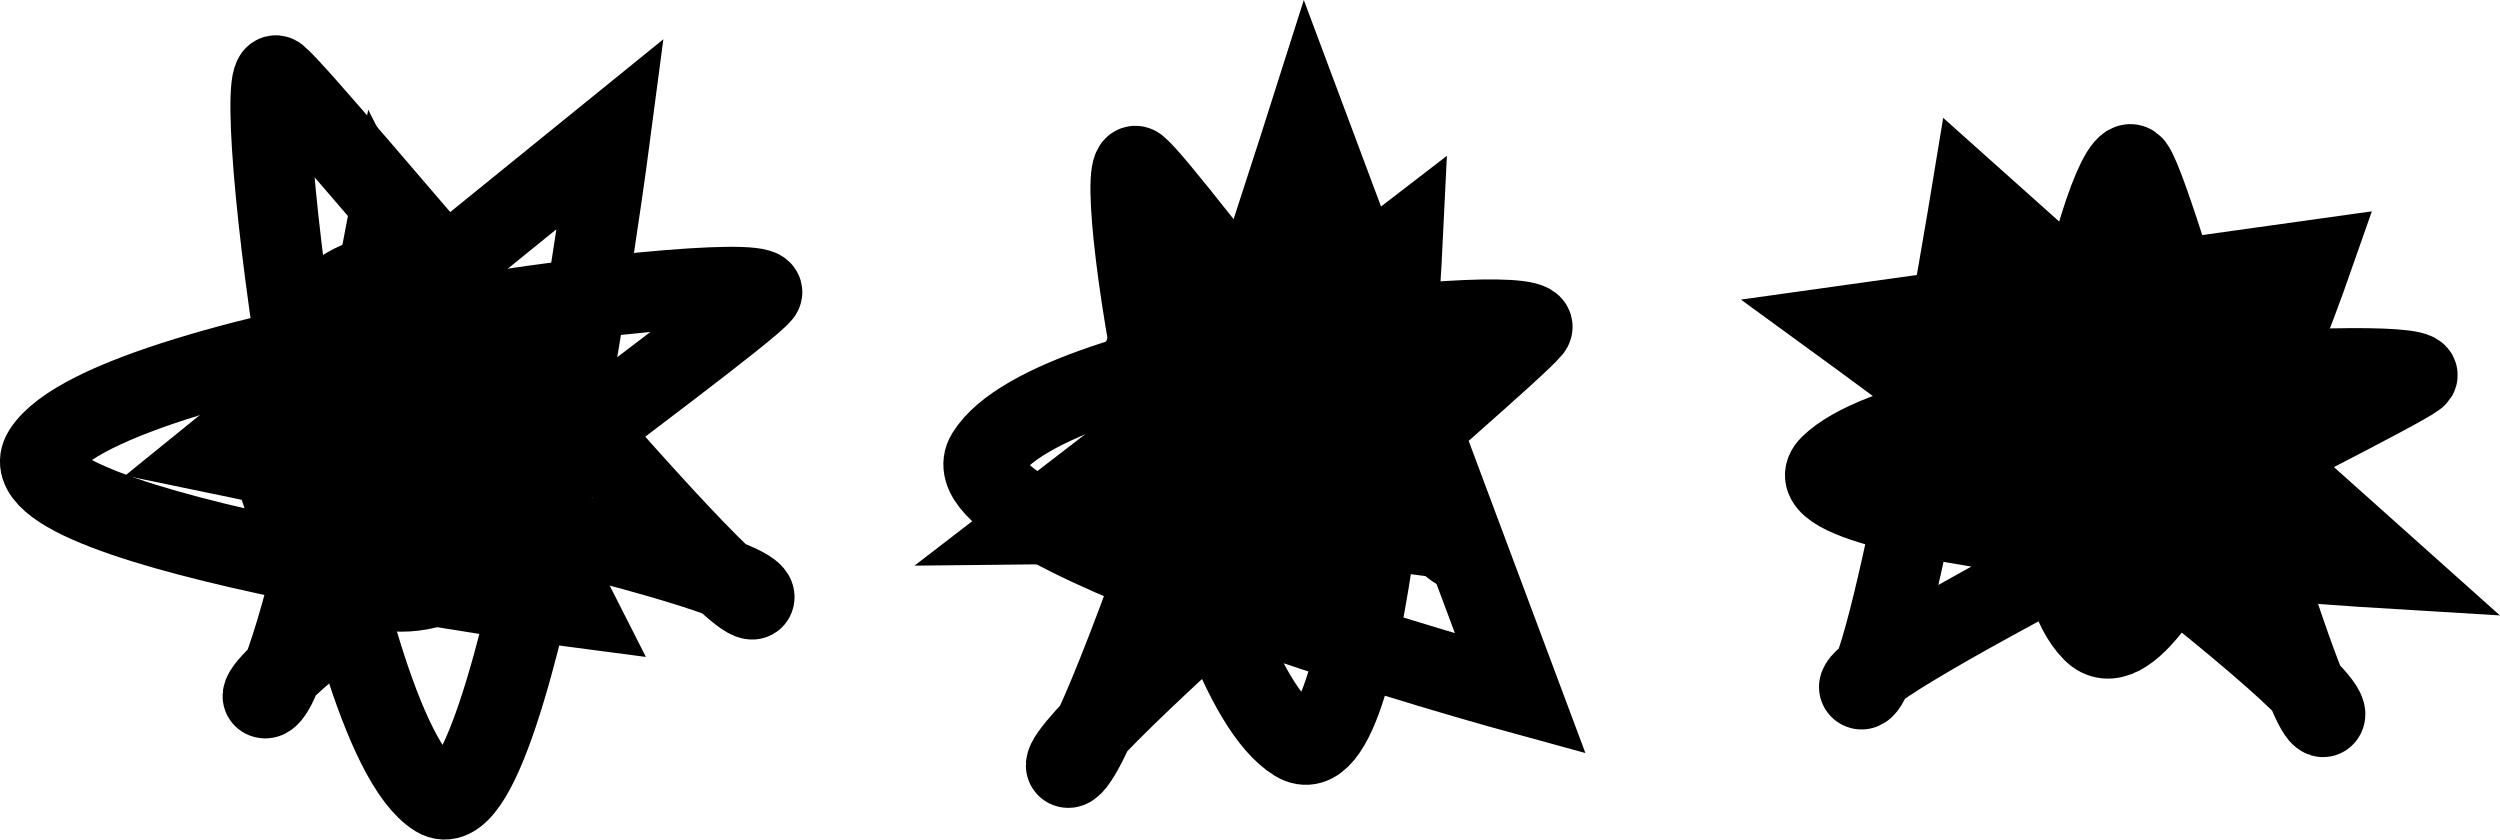 <svg id="hater-base" data-name="Untitled-Page%201" xmlns="http://www.w3.org/2000/svg" viewBox="0 0 1028.2 345.3">
  <defs>
    <style>
      .cls-1{fill:none;stroke:#000;stroke-width:33px;}
    </style>
  </defs>
  <title>
    hater-base
  </title>
  <g id="base" data-name="base">
    <g id="frame1">
      <path id="rear" class="cls-1" d="M260.6,50L98.4,181.5s226.5,46.8,221.3,59.5S136.7,36.7,123.6,26.3,144.5,295.5,189,322.8C222.2,343.1,260.6,50,260.6,50Z" transform="translate(-9.5 5)"/>
      <path id="rear2" class="cls-1" d="M246.3,244.8L168.1,90.7s-37.4,196.5-50,191.4S312.3,128.7,322.7,115.8s-268.3,20.7-295.5,65C6.9,213.7,246.3,244.8,246.3,244.8Z" transform="translate(-9.5 5)"/>
      <path id="Ellipse" d="M104.8,172.7c0-45.3,31.2-82.1,69.7-82.1s69.7,36.7,69.7,82.1-31.2,82.1-69.7,82.1S104.8,218,104.8,172.7Z" transform="translate(-9.5 5)"/>
    </g>
    <g id="frame2">
      <path id="rear3" class="cls-1" d="M586.4,93.9L434.8,210.6s182.4-2,177.3,10.6S490.3,74,477.3,63.6,497.9,272.7,542.4,300C575.6,320.3,586.4,93.9,586.4,93.9Z" transform="translate(-9.5 5)"/>
      <path id="rear4" class="cls-1" d="M634.8,280.3L547,45.5s-85.9,270.3-98.5,265.2S629,143.3,639.4,130.3s-197,7.3-224.2,51.5C394.9,214.8,634.8,280.3,634.8,280.3Z" transform="translate(-9.5 5)"/>
      <path id="Ellipse2" d="M456.8,172.7c0-45.3,31.2-82.1,69.7-82.1s69.7,36.7,69.7,82.1-31.2,82.1-69.7,82.1S456.8,218,456.8,172.7Z" transform="translate(-9.5 5)"/>
    </g>
    <g id="frame3">
      <path id="rear5" class="cls-1" d="M960.5,102L768.2,128.9S973.6,278.5,965.6,289.5,897.2,76.6,887,63.3s-53.5,154.2-16.9,191.4C897.4,282.5,960.5,102,960.5,102Z" transform="translate(-9.5 5)"/>
      <path id="rear6" class="cls-1" d="M991.3,228.8L820.1,75.8s-34.6,210.5-45.6,202.5S990,160.1,1003.2,150.1s-203.9,0-241,36.3C734.6,213.4,991.3,228.8,991.3,228.8Z" transform="translate(-9.5 5)"/>
      <path id="Ellipse3" d="M812.9,155.8c10.9-43.9,50.1-71.9,87.4-62.5S959,145.8,948,189.7s-50.1,71.9-87.4,62.5S801.9,199.7,812.9,155.8Z" transform="translate(-9.5 5)"/>
    </g>
  </g>
</svg>
